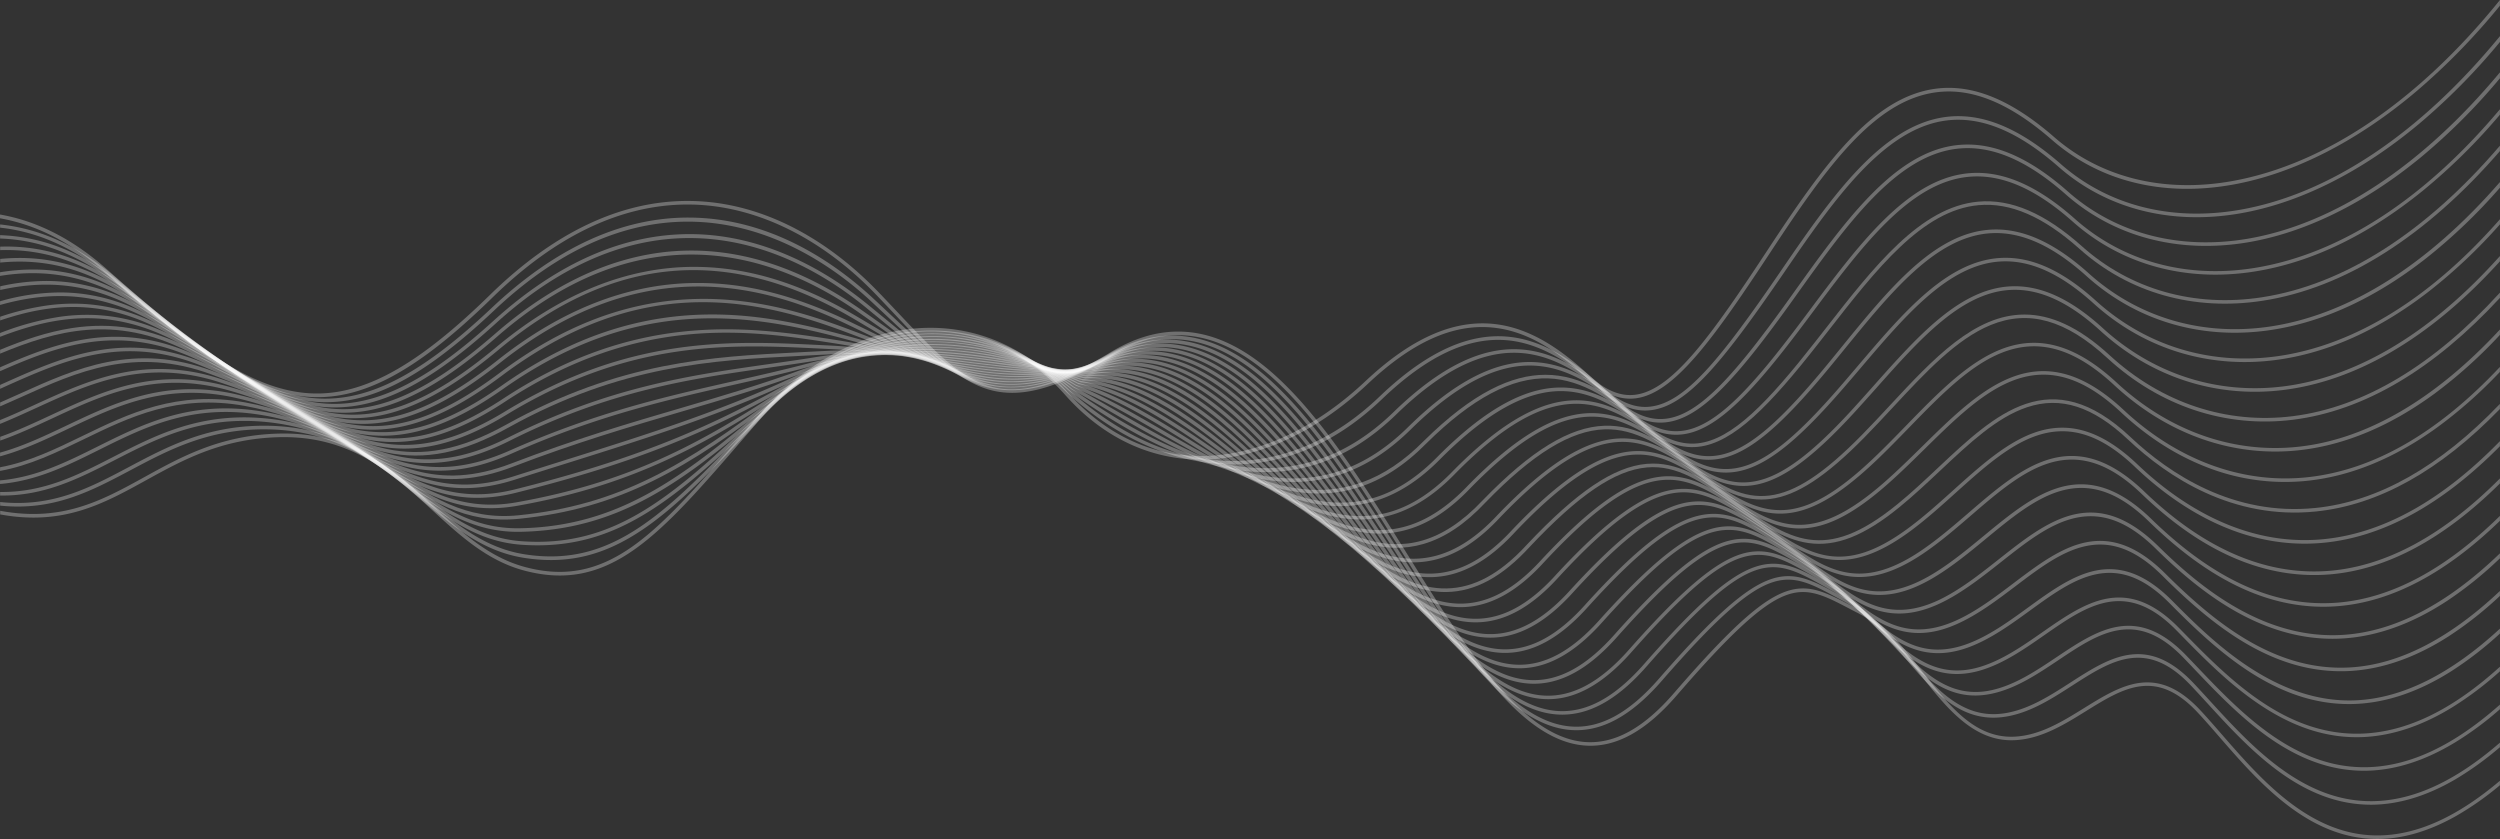 <svg xmlns="http://www.w3.org/2000/svg" viewBox="0 0 1440 483.252">
  <rect x="0" y="0" width="1440" height="483.252" fill="#333333" stroke="none"/>
  <defs>
    <style>
      .cls-1 {
        fill: rgba(255,255,255,0.3);
      }
    </style>
  </defs>
  <g id="Group_246" data-name="Group 246" transform="translate(7001 -111.748) rotate(180)">
    <g id="Group_235" data-name="Group 235" transform="translate(5561.02 -595)">
      <path id="Path_556" data-name="Path 556" class="cls-1" d="M1379.254,326.248c-92.262-81.985-132.616-102.792-222.934-14.4-36.358,35.584-74.173,53.6-112.421,53.6-.648,0-1.314,0-1.962-.018-37.24-.594-75.145-19.079-106.733-52.035-3.78-3.942-7.326-7.7-10.763-11.339-41.037-43.485-59.774-63.338-124.876-23.687-31.318,19.079-61.466,15.047-92.172-12.329-27.376-24.424-51.963-63.914-75.721-102.09C597.365,108.839,564.985,56.786,527.241,53.835c-17.711-1.386-35.08,8.045-53.061,28.834-30.4,35.152-48.291,51.747-61.772,57.272-13.337,5.472-22.985.414-37.6-7.218-1.6-.846-3.276-1.71-5.022-2.61-13.679-7.038-24.676-21.077-35.332-34.648C319.048,75.829,303.137,55.508,279,56.93c-15.011.882-28.006,8.927-40.569,16.721C216.85,87.025,198.2,98.58,174.175,72.913c-3.978-4.23-8.1-8.981-12.473-14.021C139.023,32.794,110.783.324,71.186,0H70.61C56.012,0,40.7,4.482,25.054,13.355A174.182,174.182,0,0,0,0,30.958V33.55c24.982-21.131,48.273-31.5,70.592-31.5h.594c38.662.324,66.578,32.4,89,58.172,4.392,5.04,8.531,9.809,12.527,14.075,25.18,26.89,45.411,14.345,66.848,1.08,12.347-7.65,25.126-15.569,39.616-16.415C302.237,57.6,317.14,76.6,332.907,96.708c10.781,13.751,21.923,27.97,36,35.206,1.728.9,3.4,1.764,5,2.61,10.6,5.544,18.719,9.791,27.52,9.791,16.055,0,34.414-14.147,74.353-60.314,17.531-20.267,34.324-29.464,51.351-28.132,36.7,2.88,68.828,54.5,102.846,109.163,23.849,38.32,48.507,77.935,76.1,102.54,18.485,16.487,36.79,24.694,55.274,24.694,12.977,0,26.044-4.05,39.328-12.149,30.94-18.845,51.783-24.586,69.692-19.2,17.441,5.256,32.2,20.9,52.629,42.531,3.438,3.654,7,7.416,10.781,11.357,14.8,15.425,30.94,27.79,47.985,36.718,19.6,10.259,39.868,15.641,60.188,15.965.666.018,1.332.018,2,.018,38.806,0,77.107-18.233,113.861-54.195,44.673-43.7,77.431-60.476,109.523-56.031,31.282,4.32,61.79,27.124,110.621,70.5,19.727,17.531,40.209,28.078,62.006,31.912v-2.178C1420.327,354,1400.006,344.678,1379.254,326.248Z" transform="translate(0.016)"/>
      <path id="Path_557" data-name="Path 557" class="cls-1" d="M1374.556,312.958c-43.5-37.132-76.855-63.842-110.117-69.17-16.469-2.646-32.866.072-50.145,8.261-17.3,8.207-36.556,22.445-58.874,43.521-99.768,94.224-184.974,35.3-216.958,5.58-3.312-3.078-6.48-6.066-9.539-8.927-21.581-20.267-37.168-34.918-55.778-40.3-19.439-5.616-41.055-.666-72.3,16.559-30.148,17.513-59.306,13.355-89.148-12.707-26.62-23.255-50.631-60.62-73.849-96.762-33.82-52.647-65.75-102.36-102.756-105.023-17.531-1.26-34.684,8.046-52.413,28.438-30.2,34.648-48.237,50.919-62.258,56.156-13.661,5.112-23.561-.234-38.536-8.333-1.494-.81-3.042-1.638-4.644-2.5-13.013-6.93-23.633-19.439-33.91-31.516-16.721-19.655-32.506-38.23-57.65-34.7C271.261,63.547,258.59,71.7,246.351,79.584c-11.2,7.2-21.761,14-32.83,15.659-12.329,1.836-23.561-3.06-35.332-15.425-3.132-3.294-6.354-6.822-9.773-10.547-23.957-26.17-53.763-58.784-94.98-58.3-15.425.18-31.534,5.112-47.9,14.687A181.69,181.69,0,0,0,0,44.108v2.61C25.792,24.364,50.037,13.276,73.471,13.006c40.281-.432,69.746,31.75,93.432,57.632,3.42,3.744,6.642,7.272,9.791,10.583,11.465,12.041,21.9,16.469,31.858,16.469,13.427,0,25.954-8.063,38.9-16.4,12.059-7.758,24.532-15.785,38.518-17.747,24.047-3.366,39.472,14.777,55.814,34,10.4,12.221,21.149,24.874,34.5,32,1.6.846,3.132,1.692,4.626,2.484,11.051,5.976,19.583,10.6,28.978,10.6,16.307,0,35.17-13.949,74.353-58.874,17.279-19.889,33.856-28.96,50.7-27.736,35.962,2.592,67.64,51.891,101.172,104.087,23.291,36.268,47.391,73.759,74.227,97.212,18.233,15.929,36.232,23.867,54.357,23.867,12.275,0,24.622-3.636,37.132-10.907,63.446-34.99,82.939-16.685,125.668,23.435q4.59,4.32,9.557,8.945c20.411,18.953,53.511,42.333,95.2,46.005,3.762.324,7.542.5,11.285.5,38.572,0,76.621-17.495,113.285-52.107,89.49-84.5,128.656-57.47,216.4,17.441,21.2,18.107,43.179,28.222,66.686,30.706V343.34C1419.049,341.09,1397.271,332.342,1374.556,312.958Z" transform="translate(0.016 8.772)"/>
      <path id="Path_558" data-name="Path 558" class="cls-1" d="M1369.84,299.749c-45.123-36.916-77.053-61.556-108.551-67.334-16.217-2.97-32.308-.846-49.155,6.534-17.027,7.434-35.89,20.681-57.65,40.461-92.388,83.947-173.005,42.045-212.819,9.611q-4.455-3.645-8.639-7.074c-21.581-17.729-38.608-31.732-57.848-36.988-20.087-5.49-42.621-1.242-73.111,13.769-28.978,15.947-57.128,11.663-86.089-13.085-25.846-22.085-49.263-57.344-71.924-91.452-33.352-50.181-64.832-97.572-101.1-99.948-17.369-1.134-34.306,8.045-51.765,28.06-60.512,68.882-71.888,62.528-102.27,45.555-1.368-.756-2.772-1.548-4.212-2.34-12.257-6.768-22.427-17.783-32.236-28.42-17.387-18.827-33.8-36.61-60.1-30.814-13.805,3.042-26.1,11.267-38,19.223-11.771,7.866-22.877,15.317-34.576,17.261-13.049,2.178-25-2.88-37.582-15.911q-3.078-3.186-6.282-6.57c-25.306-26.566-56.8-59.63-99.894-58.424-16.127.45-32.884,5.85-49.821,16.055A185.16,185.16,0,0,0,0,57.286v2.646C26.494,36.443,51.585,24.582,76.063,23.9c42.189-1.17,73.327,31.516,98.364,57.794,2.142,2.25,4.248,4.446,6.282,6.57,28.726,29.734,51.1,14.777,74.767-1.062,11.735-7.848,23.867-15.965,37.294-18.935,25.162-5.544,41.181,11.825,58.154,30.2,9.935,10.763,20.213,21.887,32.758,28.816,1.44.792,2.844,1.584,4.194,2.34,15.245,8.513,26.278,14.669,41.145,9.647,14.939-5.058,33.388-21.185,63.662-55.635C509.71,64.126,526.089,55.18,542.774,56.26c35.26,2.3,66.47,49.3,99.534,99.048,22.733,34.216,46.257,69.6,72.3,91.866,29.68,25.378,58.6,29.734,88.374,13.337C866,229.481,887.956,247.534,931.712,283.5c2.79,2.286,5.67,4.662,8.639,7.074,29.68,24.172,62.132,38.032,93.846,40.083,41.433,2.664,82.363-14.075,121.654-49.767,42.207-38.338,73.615-52.251,105.059-46.491,31.012,5.688,62.744,30.184,107.633,66.9,22.679,18.557,46.149,28.114,71.366,29.05V328.4C1417.717,327.611,1394.373,319.818,1369.84,299.749Z" transform="translate(0.016 17.463)"/>
      <path id="Path_559" data-name="Path 559" class="cls-1" d="M1365.143,286.644c-43.755-34.216-75.379-58.946-106.985-65.5-31.8-6.606-63.086,6.012-104.573,42.171-84.127,73.291-159.92,47.877-208.7,13.625q-4.266-3-8.279-5.832c-22.229-15.731-39.778-28.15-59.594-33.136-20.987-5.292-43.683-1.89-73.633,11.015l-.072.036c-27.79,14.4-54.951,9.989-83.011-13.445-25.054-20.915-47.895-54.087-69.98-86.143-32.884-47.733-63.95-92.82-99.516-94.89-17.189-1.008-33.946,8.063-51.153,27.7-60.44,68.234-73.129,60.926-103.8,43.251-1.206-.7-2.448-1.4-3.726-2.142-11.411-6.516-21-16.091-30.292-25.342C343.707,79.945,326.59,62.864,299,71.107c-13.175,3.942-25.054,12.221-36.538,20.213-12.347,8.6-24.029,16.739-36.376,19.007-13.805,2.538-26.476-2.664-39.9-16.361l-1.854-1.89c-13.085-13.373-27.916-28.546-45.3-40.3C118.775,38.061,99.12,31.8,78.961,32.644c-16.9.7-34.378,6.552-51.945,17.423A194.812,194.812,0,0,0,0,70.513v2.646c27.3-24.766,53.385-37.438,79.051-38.5,44.457-1.818,77.377,31.8,103.818,58.82l1.854,1.89c12.581,12.851,23.956,17.657,34.72,17.657,15.407,0,29.572-9.863,44.187-20.051,11.357-7.9,23.093-16.091,35.962-19.943,26.4-7.9,43.107,8.765,60.782,26.4,9.377,9.359,19.079,19.025,30.724,25.684,1.26.72,2.5,1.44,3.708,2.124,15.605,8.981,26.872,15.479,42.081,10.871,15.317-4.644,34.54-20.951,64.274-54.537,16.775-19.133,32.956-27.97,49.5-27.016,34.558,2.016,65.354,46.707,97.932,94.008,22.175,32.182,45.087,65.462,70.358,86.557,17.765,14.831,35.17,22.211,52.629,22.211,10.817,0,21.653-2.844,32.6-8.5,62.276-26.836,86.755-9.521,131.212,21.923q4.023,2.862,8.279,5.85c30.544,21.437,61.664,32.938,92.514,34.162,40.425,1.6,80.383-14.525,118.721-47.931,40.965-35.692,71.708-48.165,102.81-41.7,31.138,6.462,62.6,31.066,106.139,65.1,23.129,18.089,46.959,26.962,72.571,26.962,1.152,0,2.3-.054,3.456-.072V313.12C1416.4,313.876,1391.529,307.288,1365.143,286.644Z" transform="translate(0.016 26.051)"/>
      <path id="Path_560" data-name="Path 560" class="cls-1" d="M1360.427,273.642l-6.048-4.518c-41.613-31.03-71.69-53.457-101.5-59.612-30.76-6.354-60.728,4.968-100.218,37.834-65.48,54.5-132.4,60.278-204.593,17.657-3.024-1.782-5.976-3.546-8.855-5.256-45.231-26.926-72.517-43.179-134.6-20.339l-.09.036c-59.54,28.762-104.465-33.982-147.915-94.656-32.434-45.3-63.086-88.086-97.95-89.85-17.045-.864-33.6,8.1-50.577,27.358-29.338,32.866-48.453,48.651-63.914,52.809-14.705,3.96-25.936-2.7-41.451-11.933-1.044-.612-2.088-1.242-3.168-1.872-10.421-6.156-19.349-14.363-27.97-22.3-18.953-17.441-36.862-33.91-65.894-22.985-12.527,4.716-23.939,13-34.99,21.023-12.959,9.4-25.18,18.269-38.212,20.915-14.543,2.952-27.988-2.376-42.3-16.793C177,87.875,161.432,72.738,143.649,61.381c-20.7-13.229-40.731-19.133-61.3-18.089-17.747.9-36.016,7.218-54.285,18.773A203.558,203.558,0,0,0,0,83.79v2.826c28.258-26.062,55.869-39.9,82.435-41.253,47.049-2.412,84.127,34.954,106.283,57.272,32.578,32.812,57.146,14.975,83.155-3.906,10.943-7.937,22.247-16.145,34.5-20.753,27.844-10.475,44.511,4.842,63.788,22.571,8.711,8.009,17.711,16.289,28.312,22.553,1.08.63,2.124,1.26,3.168,1.872,15.965,9.485,27.5,16.325,43.035,12.149,15.875-4.266,35.3-20.249,64.922-53.439,16.541-18.773,32.56-27.5,48.939-26.674,33.874,1.71,64.238,44.1,96.384,88.986,21.581,30.148,43.917,61.322,68.378,81.247,17.549,14.291,34.7,21.419,51.837,21.4a69.064,69.064,0,0,0,30.22-7.326c61.124-22.481,88.086-6.408,132.778,20.195,2.88,1.71,5.832,3.474,8.855,5.256,31.5,18.593,61.3,27.826,91.146,28.222.666,0,1.314.018,1.98.018,38.77,0,77.053-15.5,113.807-46.1,38.95-32.416,68.414-43.611,98.49-37.4,29.374,6.066,59.288,28.384,100.686,59.252l6.048,4.518c24.568,18.3,47.7,24.856,69.53,24.856,3.762,0,7.487-.2,11.177-.558v-2.106C1415.161,299.92,1388.739,294.736,1360.427,273.642Z" transform="translate(0.016 34.535)"/>
      <path id="Path_561" data-name="Path 561" class="cls-1" d="M1355.711,260.718q-7.208-5.1-13.949-9.9c-38.68-27.538-66.614-47.427-94.872-53.061-29.446-5.868-57.9,4.212-95.142,33.694-83.119,65.786-154.232,43.881-200.49,21.689-3.762-1.8-7.416-3.582-10.979-5.31-44.745-21.761-74.3-36.124-134.38-17.927l-.126.036c-56.84,25.324-100.506-33.154-142.731-89.706-32.02-42.891-62.258-83.389-96.456-84.811-16.9-.7-33.28,8.135-50.019,27.034-29.248,32.47-48.543,47.931-64.544,51.693-15.065,3.546-26.566-3.492-42.477-13.229l-2.574-1.566c-9.287-5.67-17.4-12.563-25.234-19.241-10.187-8.675-19.817-16.865-30.76-21.2-12.329-4.878-24.6-4.212-38.626,2.142-11.843,5.364-22.769,13.625-33.334,21.617-13.553,10.259-26.368,19.943-40.065,23-15.317,3.4-29.536-2.052-44.763-17.207-28.69-28.51-63.968-57.29-108.281-54.609-18.647,1.134-37.744,7.92-56.75,20.177A212.685,212.685,0,0,0,0,97.073v2.844C29.248,72.36,58.064,57.583,86.035,55.891c43.5-2.628,78.349,25.846,106.7,54.033,13.715,13.643,26.026,18.827,37.6,18.827,17.621,0,33.5-12.023,49.929-24.442,10.475-7.92,21.311-16.127,32.938-21.383,29.5-13.355,46.977,1.53,67.226,18.755,7.9,6.714,16.073,13.679,25.5,19.421l2.556,1.566c13.175,8.063,23.651,14.471,35.71,14.471,17.243,0,37.708-13.139,73.921-53.331,16.307-18.413,32.146-27.034,48.4-26.35,33.226,1.386,63.176,41.505,94.908,84,20.987,28.114,42.711,57.2,66.344,75.955,26.89,21.329,52.665,26.062,78.817,14.435,59.27-17.945,88.555-3.708,132.832,17.837,3.564,1.728,7.218,3.51,10.979,5.31,32.542,15.605,61.088,22.7,89.8,22.3,38.464-.522,76.423-15.407,112.853-44.241,75.883-60.062,110.873-35.152,187.566,19.439q6.75,4.806,13.949,9.9c23.578,16.667,45.681,22.679,66.542,22.679a118.857,118.857,0,0,0,18.845-1.584v-2.106C1413.956,285.611,1386.021,282.137,1355.711,260.718Z" transform="translate(0.016 42.941)"/>
      <path id="Path_562" data-name="Path 562" class="cls-1" d="M1351,251.51c-7.6-5.076-14.723-9.935-21.617-14.633-70.466-47.985-105.833-72.067-178.531-17.621-77.521,58.046-142.785,45.591-196.386,25.738-5.382-2-10.565-3.96-15.587-5.886-41.7-15.893-74.623-28.438-131.68-15.011l-.144.054c-54.141,21.941-96.492-32.308-137.475-84.775C637.952,98.9,608.092,60.65,574.542,59.57c-16.793-.54-32.974,8.207-49.5,26.746C464.677,152.787,448.514,142.6,416.3,122.3l-1.89-1.188A245.606,245.606,0,0,1,392.429,105c-21.9-17.369-40.821-32.362-73.4-15.191-11.141,5.868-21.527,14.075-31.57,21.995-14.183,11.2-27.574,21.779-41.973,25.27-16.109,3.906-31.138-1.674-47.319-17.567C174.049,95.784,136.575,64.664,89.634,67.922,70.052,69.29,50.091,76.579,30.31,89.593A219.568,219.568,0,0,0,0,114.035V116.9c30.256-29.14,60.332-44.889,89.778-46.923,46.1-3.2,83.119,27.574,106.949,50.991,14.291,14.039,27.07,19.421,39.04,19.421,18.809,0,35.584-13.247,52.953-26.962,9.971-7.866,20.285-16.019,31.246-21.8,31.39-16.559,49.821-1.944,71.168,14.975a251.632,251.632,0,0,0,22.157,16.253l1.89,1.188c16.073,10.133,28.762,18.125,45.033,14.849,17.009-3.438,36.844-18.737,66.326-51.207,16.091-18.071,31.75-26.584,47.9-26.062,32.6,1.062,62.168,38.932,93.486,79.033,20.375,26.1,41.451,53.079,64.256,70.682,17.189,13.265,33.856,19.853,50.379,19.853A66.4,66.4,0,0,0,807.7,226.1c56.39-13.265,87.439-1.44,130.4,14.939,5.022,1.908,10.205,3.888,15.605,5.886,21.113,7.811,49.011,16.541,81.013,16.541q3.672,0,7.4-.162c38.014-1.62,73.975-15.479,109.919-42.387,34.522-25.846,60.98-34.594,88.465-29.23,26.3,5.13,52.053,22.661,87.672,46.905,6.912,4.7,14.039,9.557,21.635,14.633,22.535,15.065,43.629,20.555,63.482,20.555a122.421,122.421,0,0,0,26.566-3.078v-2.124C1412.8,274.639,1383.375,273.145,1351,251.51Z" transform="translate(0.016 47.631)"/>
      <path id="Path_563" data-name="Path 563" class="cls-1" d="M1346.28,243.084c-10.4-6.552-19.889-12.743-29.068-18.737-31.858-20.807-57.02-37.24-82.219-42.117-26.44-5.112-52.683,2.79-85.081,25.612C1077,259.175,1014.4,252.5,957.594,237.612c-8.387-2.2-16.361-4.446-24.083-6.642-39-11.051-72.7-20.591-125.074-11.9l-.18.054c-51.387,18.575-92.406-31.444-132.076-79.843-31.246-38.122-60.764-74.119-93.7-74.839-16.649-.378-32.7,8.3-48.993,26.476-28.708,31.336-49.047,46.581-65.93,49.425-15.839,2.664-28.528-5.562-44.6-15.983l-1.152-.738c-6.462-4.194-12.383-8.6-18.089-12.869-11.663-8.711-22.661-16.937-34.864-20.195-13.517-3.618-27.25-.828-43.179,8.747-10.4,6.264-20.213,14.327-29.7,22.157-14.813,12.2-28.8,23.741-43.917,27.736-16.9,4.464-32.758-1.224-49.929-17.909C165.5,95.655,129.97,79.708,93.522,82.552,62.51,84.982,31.192,101.487,0,131.725v2.844c31.3-30.778,62.69-47.553,93.684-49.983,35.818-2.808,70.844,12.941,107.057,48.165,14.849,14.435,28.114,20,40.5,20,20.051,0,37.762-14.6,56.1-29.716,9.413-7.758,19.169-15.8,29.446-21.977,33.586-20.177,52.2-6.282,75.757,11.321,5.742,4.284,11.681,8.729,18.2,12.959l1.152.738c14.273,9.269,25.954,16.829,39.67,16.829a39.092,39.092,0,0,0,6.39-.54C485.3,139.447,506,124,535.052,92.29c15.875-17.711,31.408-26.152,47.427-25.81,32,.7,61.214,36.358,92.154,74.083,19.745,24.082,40.156,48.975,62.1,65.408,17.063,12.779,33.5,19.115,49.767,19.115a65.871,65.871,0,0,0,22.409-4.032c51.873-8.6,85.333.882,124.084,11.861,7.721,2.2,15.713,4.446,24.119,6.66,26.08,6.822,54.7,12.833,87.042,10.475,37.06-2.7,72.05-15.965,106.967-40.551,31.912-22.463,57.668-30.256,83.515-25.27,24.8,4.788,49.821,21.131,81.481,41.811,9.179,5.994,18.665,12.2,29.086,18.755,21.455,13.5,41.487,18.467,60.35,18.467a127.317,127.317,0,0,0,34.378-5.076v-2.142C1411.724,264,1380.82,264.809,1346.28,243.084Z" transform="translate(0.016 51.539)"/>
      <path id="Path_564" data-name="Path 564" class="cls-1" d="M1341.564,234.651c-13.229-7.794-24.911-15.137-36.2-22.247-29.338-18.467-52.521-33.046-76.225-37.672-25.109-4.9-49.821,1.8-80.113,21.707-77.5,50.937-141.507,41.037-188.25,33.838-13.445-2.07-26.1-4.608-38.338-7.038-34.612-6.894-67.3-13.409-112.691-9.143l-.216.036C760.921,229.4,721.305,183.57,683,139.239c-30.9-35.764-60.1-69.566-92.478-69.908-16.577-.18-32.47,8.405-48.561,26.26-28.672,31.012-49.245,45.9-66.686,48.273-16.253,2.2-29.248-6.48-45.7-17.477l-.324-.216c-4.716-3.15-9.143-6.318-13.445-9.4-25.792-18.467-46.149-33.046-83.425-7.937-9.665,6.5-18.845,14.4-27.718,22.049-15.461,13.3-30.058,25.864-45.9,30.418-17.711,5.076-34.432-.72-52.629-18.215-35.1-33.8-71.654-49.3-108.605-46.1C64.94,99.839,32.272,117.388,0,149.336v2.88c32.38-32.488,65.1-50.325,97.716-53.169,36.34-3.15,72.337,12.167,107.021,45.519,15.425,14.831,29.158,20.591,41.937,20.591,21.347,0,40.011-16.073,59.342-32.722,8.837-7.6,17.963-15.461,27.52-21.9,36.106-24.316,54.969-10.8,81.085,7.9,4.3,3.078,8.747,6.264,13.5,9.431l.324.216c33.262,22.211,53.331,35.62,115.049-31.12,15.677-17.387,31.048-25.756,47.013-25.576,31.444.342,60.35,33.784,90.948,69.188,33.478,38.752,67.928,78.619,108.893,78.619a65.746,65.746,0,0,0,19.709-3.078c45.015-4.23,77.557,2.268,111.989,9.125,12.257,2.448,24.928,4.968,38.428,7.056,27.52,4.248,54.771,7.794,85.657,4.554,36.124-3.78,70.142-16.451,104.016-38.7,62.96-41.361,95.34-20.987,154.106,15.983,10.781,6.786,23,14.471,36.25,22.265,23.38,13.751,46.887,18.827,71.87,15.515a150.291,150.291,0,0,0,27.52-6.57v-2.124C1410.32,253.226,1378.7,256.5,1341.564,234.651Z" transform="translate(0.016 55.455)"/>
      <path id="Path_565" data-name="Path 565" class="cls-1" d="M1336.83,226.244c-16.037-8.783-30.364-17.513-43.017-25.216-53.547-32.65-85.873-52.341-145.7-15.965-71.383,43.4-129.178,40.569-180.169,38.086l-4.014-.2c-21.149-1.008-40.174-3.69-60.3-6.516-28.042-3.942-57.038-8.027-92.6-7.326l-.234.036C765.006,221.169,726.884,179.5,690,139.2,659.407,105.76,630.519,74.19,598.7,74.19h-.09c-16.5.036-32.272,8.567-48.165,26.062-28.528,30.58-49.263,45.087-67.208,47.067-16.793,1.854-30.58-7.632-46.545-18.593-2.7-1.854-5.328-3.708-7.884-5.49-28.762-20.195-49.551-34.774-89.724-4.86-8.891,6.624-17.4,14.273-25.63,21.689-16.109,14.489-31.318,28.168-47.913,33.316-18.539,5.742-36.142-.126-55.383-18.467-23.488-22.391-61.394-48.129-108.479-43.647C67.406,114.543,33.352,133.208,0,166.884V169.8c33.46-34.27,67.586-53.223,101.874-56.48,46.329-4.41,83.695,20.987,106.877,43.071,15.983,15.227,30.2,21.185,43.377,21.167,22.715,0,42.351-17.675,62.708-35.98,8.207-7.38,16.685-15.011,25.486-21.563,38.986-29.032,58.208-15.551,87.331,4.878,2.538,1.782,5.184,3.636,7.884,5.508,14.885,10.223,27.916,19.187,43.449,19.187a37.833,37.833,0,0,0,4.482-.252c18.467-2.034,39.6-16.739,68.5-47.715,15.5-17.063,30.76-25.378,46.671-25.4h.09c30.9,0,59.5,31.264,89.8,64.346C721.323,176.406,755.071,213.3,794.7,213.3a64.966,64.966,0,0,0,16.541-2.16c35.332-.684,64.22,3.366,92.154,7.308,20.177,2.844,39.237,5.526,60.476,6.534l4.014.2c51.279,2.5,109.415,5.328,181.339-38.392,58.766-35.728,90.7-16.271,143.577,15.965,12.653,7.721,27.016,16.469,43.089,25.27,17.783,9.737,35.566,14.543,53.961,14.543a110.5,110.5,0,0,0,15.677-1.134,162.286,162.286,0,0,0,34.414-9.359V229.9C1409.15,241.67,1376.338,247.861,1336.83,226.244Z" transform="translate(0.016 59.344)"/>
      <path id="Path_566" data-name="Path 566" class="cls-1" d="M1332.107,217.858c-18.827-9.5-35.1-19.187-49.443-27.718-24.73-14.705-44.259-26.332-65.048-30.688-22.48-4.716-44.187-.324-70.394,14.237-64.994,36.142-118.631,38.842-165.95,41.235-4.68.234-9.5.486-14.183.756-31.48,1.8-60.458-1.656-91.128-5.328-19.925-2.376-40.533-4.842-63.626-6.174h-.126l-.126.018c-42.909,8.837-79.465-28.69-114.815-64.976-30.4-31.21-59.09-60.674-90.48-60.188-16.469.252-32.128,8.747-47.859,25.918-28.312,30.058-49.155,44.205-67.586,45.843-17.441,1.566-31.912-8.657-47.211-19.475l-1.242-.882c-16.631-11.753-29.752-21.041-44.529-23.183-15.929-2.322-32.146,4.068-52.557,20.717-8.082,6.588-15.893,13.931-23.453,21.041-16.775,15.767-32.614,30.652-49.965,36.448-19.367,6.462-37.87.522-58.226-18.665-22.895-21.6-60.26-46.311-108.245-41.361C69.936,129.142,34.46,148.958.01,184.452v2.934c34.576-36.106,70.106-56.21,106.121-59.918,47.211-4.878,84.037,19.511,106.625,40.8,45.969,43.359,77.557,13.679,111-17.765,7.523-7.074,15.317-14.4,23.345-20.933,42.279-34.45,61.97-20.519,94.6,2.556l1.242.882c14.543,10.277,28.312,20.015,44.817,20.015,1.242,0,2.484-.054,3.762-.162,18.953-1.692,40.209-16.037,68.9-46.491,15.335-16.757,30.508-25.018,46.383-25.27,30.49-.5,58.91,28.69,88.986,59.576,35.71,36.646,72.607,74.551,116.561,65.588,22.984,1.314,43.5,3.78,63.356,6.156,30.76,3.69,59.828,7.164,91.488,5.346,4.68-.27,9.5-.5,14.165-.738,47.535-2.394,101.424-5.112,166.831-41.487,54.7-30.4,84.325-12.779,133.408,16.415,14.381,8.549,30.67,18.251,49.569,27.79,22.175,11.2,44.223,14.9,67.406,11.321,14.489-2.25,28.132-7.056,41.325-12.509v-2.214C1407.954,229.593,1374.08,239.043,1332.107,217.858Z" transform="translate(0.024 63.212)"/>
      <path id="Path_567" data-name="Path 567" class="cls-1" d="M1327.373,209.515c-21.563-9.971-39.58-20.5-55.455-29.806-44.493-26.062-73.885-43.269-125.6-17.333-58.028,29.086-104.663,35.728-149.751,42.153-9.071,1.3-17.639,2.5-26.314,3.906-44.025,7.128-84.469,1.242-131.3-5.562-8.189-1.188-16.649-2.412-25.324-3.6l-.144-.018-.144.018c-39.94,5.76-74.8-27.682-108.515-60.008-30.238-29-58.8-56.409-89.814-55.455-16.451.5-32.038,8.963-47.625,25.846-27.718,29.158-49.317,43.323-67.946,44.637-16.811,1.17-30.454-7.7-47.9-20.375-15.785-11.465-30.094-21.041-45.5-21.995-15.875-.99-32.4,6.912-53.547,25.63-7.272,6.426-14.327,13.373-21.167,20.087-17.441,17.135-33.928,33.334-52.035,39.832-20.231,7.236-39.652,1.26-61.142-18.827-14.8-13.823-31.012-24.3-48.237-31.1a123.621,123.621,0,0,0-59.7-8.171c-24.73,2.754-49.551,12.977-73.741,30.418A263.8,263.8,0,0,0,.01,202.009v2.862c35.674-37.978,72.661-59.288,110.441-63.482,37.4-4.158,75.145,9.593,106.3,38.734,17.117,16,32.272,22.337,46.257,22.337,25.63,0,47.3-21.293,69.764-43.377,6.822-6.7,13.859-13.625,21.095-20.015,43.575-38.536,64.058-27.07,96.492-3.51,17.783,12.923,31.732,21.977,49.245,20.753,19.169-1.332,41.2-15.713,69.314-45.267,15.191-16.469,30.31-24.712,46.185-25.2,30.13-.918,58.406,26.188,88.338,54.879,31.426,30.148,63.842,61.232,100.83,61.232a67.191,67.191,0,0,0,9.251-.648c8.622,1.188,17.027,2.412,25.162,3.582,47,6.84,87.582,12.725,131.914,5.562,8.657-1.4,17.207-2.61,26.278-3.906,45.249-6.444,92.064-13.1,150.381-42.351,50.721-25.432,79.735-8.441,123.652,17.279,15.929,9.323,33.982,19.907,55.635,29.9,16.919,7.811,32.416,10.871,46.941,10.871,24.136,0,45.609-8.441,66.434-17.585v-2.232C1406.712,217.038,1371.938,230.106,1327.373,209.515Z" transform="translate(0.024 67.02)"/>
      <path id="Path_568" data-name="Path 568" class="cls-1" d="M1436.994,189.8c-33.622,15.047-68.414,30.6-114.329,11.429-24.245-10.115-43.791-21.509-61.034-31.552-39.669-23.111-68.342-39.814-116.2-18.575-49.443,21.941-89.994,31.084-129.2,39.94-14.723,3.33-28.636,6.462-42.8,10.223-53.277,14.129-105.383,4.824-158.5-6.84l-.144-.036-.144.018c-36.844,2.79-69.854-26.584-101.766-54.987-22.679-20.177-44.1-39.238-66.542-47.157-12.149-4.284-23.435-4.878-34.522-1.818-12.329,3.42-24.1,11.267-35.926,23.993-27.52,28.654-49.227,42.441-68.324,43.413-17.4.882-31.7-8.675-48.561-21.257-17.027-12.707-30.634-20.483-45.807-19.979-15.623.5-32.272,9.953-53.979,30.6-6.426,6.12-12.707,12.581-18.791,18.827-18.125,18.629-35.242,36.214-54.159,43.467-21.077,8.1-41.451,2.088-64.112-18.935-30.9-28.654-69.1-41.9-107.561-37.348-25.828,3.06-51.693,13.985-76.873,32.434A275.354,275.354,0,0,0,0,219.549v3.1c36.862-39.724,75.865-62.762,114.833-67.388,37.852-4.5,75.469,8.585,105.923,36.808,17.675,16.379,33.3,22.913,47.7,22.913,27.178,0,49.893-23.327,73.435-47.535,6.066-6.228,12.347-12.689,18.737-18.773,21.311-20.285,37.528-29.554,52.629-30.04,14.579-.468,27.844,7.146,44.511,19.583,17.207,12.833,31.786,22.571,49.893,21.653,19.655-.99,41.793-14.993,69.71-44.043,47.985-51.549,89.832-14.309,134.146,25.108,30.8,27.394,62.582,55.689,98.238,55.689,1.62,0,3.276-.054,4.914-.18,53.313,11.717,105.635,21.023,159.308,6.786,14.147-3.744,28.024-6.876,42.729-10.205,39.31-8.873,79.969-18.053,129.574-40.066,46.887-20.807,75.181-4.338,114.329,18.467,17.3,10.079,36.9,21.491,61.268,31.678,46.743,19.529,81.931,3.78,115.949-11.447.7-.306,1.386-.612,2.088-.936v-2.25C1438.938,188.915,1437.966,189.365,1436.994,189.8Z" transform="translate(0.016 70.809)"/>
      <path id="Path_569" data-name="Path 569" class="cls-1" d="M1427.923,179.938c-32.182,14.561-65.48,29.608-109.991,13.031-26.8-9.989-47.7-22.229-66.11-33.028-18.125-10.619-33.766-19.8-50.541-24.28-18.359-4.914-36.376-3.582-56.714,4.194-36.484,13.967-67.514,23.075-97.518,31.876-24.136,7.074-46.923,13.769-70.43,22.391-45.7,16.793-95.16,15.407-160.37-4.518l-.144-.036h-.144c-33.6,0-64.526-25.36-94.422-49.875-22.823-18.719-44.385-36.412-66.92-43.431-12.185-3.8-23.489-4.086-34.522-.882-12.311,3.582-23.992,11.393-35.71,23.848-27.322,28.15-49.155,41.559-68.7,42.189-18.017.576-32.956-9.683-49.227-22.139-18.935-14.507-32.29-19.709-46.113-17.963-15.371,1.926-32.146,12.905-54.393,35.566-5.544,5.652-11.033,11.537-16.325,17.225-18.809,20.213-36.592,39.31-56.282,47.391-21.941,9.017-43.287,2.988-67.154-18.971-30.274-27.844-68.324-40.461-107.147-35.566C78.277,172.108,37.87,196.1,0,237.156v3.024c37.978-41.7,78.475-66.02,119.261-71.168,38.212-4.824,75.667,7.632,105.491,35.044,18.233,16.757,34.342,23.489,49.119,23.489,28.8,0,52.557-25.522,77.215-52.017,5.292-5.688,10.745-11.555,16.289-17.189,44.529-45.375,65.3-42.3,97.788-17.4C481.74,153.641,496.985,164.1,515.7,163.5c20.1-.648,42.387-14.255,70.106-42.819,47.553-50.595,89.724-16,134.38,20.627,30.13,24.712,61.286,50.271,95.574,50.343,31.372,9.575,57.434,14.633,82.039,15.911,28.474,1.476,54.483-2.268,79.5-11.465,23.435-8.621,46.2-15.281,70.3-22.355,30.04-8.819,61.124-17.927,97.68-31.93,43.215-16.559,69.35-1.242,105.491,19.943,18.5,10.835,39.453,23.129,66.434,33.172,45.321,16.883,79,1.638,111.557-13.085,3.744-1.692,7.452-3.366,11.141-4.968v-2.232C1435.932,176.338,1431.954,178.12,1427.923,179.938Z" transform="translate(0.016 74.53)"/>
      <path id="Path_570" data-name="Path 570" class="cls-1" d="M1418.869,170.189c-30.76,14.093-62.564,28.672-105.671,14.615-29.248-9.539-51.279-22.679-70.7-34.288-32.524-19.421-58.208-34.756-98.814-21.815-10.259,3.276-20.069,6.354-29.554,9.323-50.307,15.8-90.03,28.276-134.344,49.047-48.165,22.589-101.244,21.887-162.26-2.178l-.144-.054-.144-.018c-30.13-2.538-58.64-23.939-86.2-44.655-23.129-17.369-44.979-33.766-67.73-39.94-12.311-3.33-23.687-3.33-34.774.036-12.365,3.762-24.047,11.555-35.728,23.849-27.124,27.664-49.065,40.7-69.062,40.965-18.665.27-34.252-10.745-49.893-23.039-18.2-14.291-32.074-19.061-46.4-15.947-15.083,3.276-31.984,15.767-54.807,40.533-4.662,5.058-9.287,10.259-13.769,15.281-25.054,28.132-48.7,54.7-77.017,56.174-16.5.846-33.424-6.84-51.711-23.525-29.716-27.106-67.622-39.166-106.715-33.946C91.758,184.841,47.625,201.993,0,254.55v3.06c47.787-53.421,92.046-70.754,123.706-74.965,38.482-5.13,75.793,6.732,105.059,33.442,18.719,17.063,36.124,24.928,53.2,24.047,29.158-1.512,53.1-28.4,78.439-56.858,4.464-5.022,9.089-10.205,13.733-15.263,22.517-24.424,39.094-36.736,53.745-39.921,13.859-3.006,26.8,1.494,44.709,15.551,15.749,12.365,31.48,23.471,50.5,23.471h.7c20.573-.288,42.981-13.517,70.52-41.6,47.391-49.911,90.192-17.765,135.513,16.271,27.754,20.843,56.444,42.387,87.115,45.033,29,11.429,56.822,17.657,82.669,18.521A175.229,175.229,0,0,0,980.7,188.908c44.187-20.717,83.857-33.19,134.074-48.957,9.485-2.97,19.295-6.066,29.554-9.323,39.724-12.653,65.066,2.466,97.14,21.617,19.511,11.645,41.65,24.856,71.114,34.468a113,113,0,0,0,35.314,5.832c27.034,0,49.713-10.4,71.852-20.537,6.786-3.114,13.481-6.174,20.195-8.891V160.9C1432.908,163.764,1425.943,166.95,1418.869,170.189Z" transform="translate(0.016 78.177)"/>
      <path id="Path_571" data-name="Path 571" class="cls-1" d="M1409.806,160.491c-29.338,13.661-59.684,27.808-101.352,16.181-31.57-8.8-54.519-22.931-74.767-35.386-29.968-18.449-53.619-33.01-90.876-23.669C1077.619,133.943,1034.3,150.879,983,180.11c-49.587,28.24-106.355,28.294-164.168.144l-.126-.054-.144-.018c-26.278-4.7-51.855-22.211-76.6-39.13-22.607-15.479-45.987-31.462-69.224-36.862-26.134-6.066-49.5,2.088-71.437,24.928-26.872,27.124-48.885,39.76-69.3,39.76h-.144c-19.331-.054-35.584-11.843-50.577-23.921-33.982-27.358-56.84-20.285-101.928,31.57-3.762,4.32-7.506,8.711-11.123,12.959-26.026,30.562-50.595,59.414-80.239,61.34-17.1,1.116-34.72-6.768-53.853-24.083-29.23-26.458-66.956-38-106.265-32.47-29.158,4.1-58.262,17.225-86.521,39A306.322,306.322,0,0,0-.01,272.246V275.2c49.119-55.9,95.124-74.263,128.152-78.907,38.7-5.436,75.847,5.922,104.609,31.966,19.565,17.711,37.672,25.756,55.365,24.6,30.508-1.98,55.365-31.156,81.661-62.06,3.618-4.248,7.362-8.639,11.105-12.959,23.453-26.98,39.688-40.407,54.285-44.871,14.2-4.356,27.592-.306,44.8,13.553,16.847,13.571,32.884,24.37,52.035,24.37s41.415-10.781,70.718-40.371c47.661-49.623,91.56-19.583,138.033,12.2,24.875,17.027,50.595,34.612,77.251,39.436,27.97,13.589,56.013,20.7,83.317,21.131.864.018,1.71.018,2.574.018a159.938,159.938,0,0,0,80.077-21.419c51.135-29.122,94.3-46.005,159.308-62.294,36.412-9.125,59.756,5.238,89.31,23.435,20.375,12.545,43.449,26.746,75.289,35.62,42.387,11.825,73.075-2.484,102.756-16.307,9.809-4.572,19.421-9.035,29.23-12.491v-2.178C1429.8,151.2,1419.921,155.793,1409.806,160.491Z" transform="translate(0.008 81.792)"/>
      <path id="Path_572" data-name="Path 572" class="cls-1" d="M1400.762,151.563c-27.934,13.265-56.822,26.98-97.032,17.729-33.712-7.758-57.416-22.985-78.313-36.412-26.476-17.009-49.353-31.7-83.461-25.63-29.9,5.328-55.545,12.959-80.689,23.993-22.948,10.079-46.1,23.219-75.055,42.6-50.4,33.73-110.927,34.63-166.094,2.484l-.234-.108c-21.8-6.228-43.611-19.853-64.724-33.028-23.471-14.651-47.733-29.788-71.815-34.576-27.142-5.4-51.207,3.15-73.561,26.134-26.386,26.332-49.209,38.95-69.818,38.536-18-.36-33.5-10.169-51.243-24.8-17.495-14.435-31.534-17.981-46.977-11.9-14.669,5.8-31.318,20.879-55.671,50.433-2.826,3.42-5.616,6.858-8.405,10.277-27.016,33.154-52.521,64.472-83.533,66.884-17.711,1.368-36.034-6.7-55.995-24.64-28.78-25.882-66.38-36.934-105.833-31.1-30.256,4.464-60.476,18.377-89.8,41.361A318.428,318.428,0,0,0,0,290.46v3.258c41.361-47.571,87.025-76.531,132.6-83.245,38.86-5.724,75.847,5.148,104.177,30.6,18.917,17.009,36.466,25.324,53.493,25.324,1.35,0,2.7-.054,4.032-.162,31.876-2.466,57.668-34.126,84.955-67.622,2.772-3.4,5.562-6.84,8.387-10.259,24.118-29.284,40.515-44.187,54.843-49.839,14.651-5.778,28.078-2.322,44.925,11.555,16.829,13.9,33.424,25.306,53.493,25.306,19.187,0,41.559-10.457,70.34-39.166,22.139-22.769,44.925-30.886,71.708-25.576,23.723,4.716,47.823,19.763,71.132,34.306,21.185,13.229,43.089,26.908,65.12,33.226,55.832,32.506,117.119,31.552,168.163-2.61,49.893-33.388,91.236-54.933,154.97-66.29,33.316-5.94,55.869,8.549,81.985,25.342,21.059,13.517,44.907,28.852,78.961,36.7a116.731,116.731,0,0,0,26.386,3.1c27.844,0,50.217-10.619,72-20.969,12.761-6.066,25.162-11.933,38.266-15.569v-2.142C1426.465,139.377,1413.794,145.371,1400.762,151.563Z" transform="translate(0.016 84.673)"/>
      <path id="Path_573" data-name="Path 573" class="cls-1" d="M1391.719,148.462c-26.548,12.887-54.015,26.224-92.748,19.223-35.692-6.444-59.954-22.895-81.355-37.42-24.353-16.5-45.375-30.76-76.531-27.61-58.046,5.868-96.618,28.42-151.677,70.718-51.6,39.634-114.4,41.433-168.02,4.806l-.2-.108c-16.109-6.57-32.632-16.163-48.615-25.432-50.235-29.158-102.18-59.306-154.322-6.444-26.188,25.864-49.173,38.068-70.2,37.33-19.727-.7-36.61-12.761-51.909-25.7-12.4-10.475-23.273-14.831-34.216-13.715-20.591,2.124-41.721,24.244-69.134,59.234q-2.808,3.591-5.6,7.164c-28.024,35.944-54.483,69.89-86.881,72.805-18.3,1.656-37.33-6.588-58.172-25.2-28.4-25.36-65.84-35.962-105.437-29.86-47.319,7.29-94.332,37.258-136.7,86.215v3.114c42.441-49.641,89.6-80,137.007-87.313,38.968-6.012,75.829,4.428,103.764,29.374,21.275,19.007,40.821,27.412,59.72,25.7,33.28-3.006,60.008-37.294,88.32-73.6q2.781-3.564,5.6-7.164c27.088-34.576,47.859-56.426,67.73-58.46,10.349-1.062,20.735,3.15,32.686,13.247,16.757,14.165,33.946,26.242,54.969,26.242,19.223,0,41.667-10.115,69.908-37.978,22.877-23.2,47.769-32.02,76.081-27,25.342,4.5,50.973,19.367,75.757,33.766,16.019,9.287,32.578,18.9,48.777,25.522,26.08,17.783,55.328,26.926,84.613,26.386,30.112-.54,59.756-11.375,85.747-31.318,54.753-42.063,93.09-64.472,150.633-70.3,30.418-3.078,51.171,10.979,75.181,27.268,21.581,14.633,46.041,31.21,82.147,37.726,39.4,7.11,67.154-6.372,94.008-19.4,15.551-7.56,30.58-14.831,47.283-17.945V130.23C1422.821,133.361,1407.54,140.777,1391.719,148.462Z" transform="translate(0.024 81.761)"/>
      <path id="Path_574" data-name="Path 574" class="cls-1" d="M1382.727,145.608c-25.2,12.545-51.243,25.522-88.482,20.7-37.474-4.86-62.132-22.679-83.893-38.41-21.437-15.5-41.685-30.148-70.106-29.59-27.088.522-50.973,7-75.163,20.411-22.211,12.293-44.187,29.932-72.445,54.411-51.783,44.835-118.5,47.643-169.981,7.146l-.144-.09c-7.6-4.158-15.461-8.711-23.057-13.139-27.7-16.073-56.318-32.686-85.333-38.176-32.992-6.246-61.592,3.258-87.4,29.032-26.026,25.4-49.119,37.2-70.574,36.106-20.411-1.044-37.33-13.391-52.575-26.584-11.591-10.025-21.887-14.165-32.38-13.031-20.7,2.25-41.955,25.72-71.69,65.534l-2.736,3.654c-29.032,38.914-56.462,75.685-90.3,79.159-18.9,1.926-38.644-6.48-60.35-25.738-28.06-24.892-65.372-35.1-105.059-28.726-32.47,5.22-64.886,20.789-96.384,46.293A341.217,341.217,0,0,0,0,338.574v3.132c43.485-51.729,92.154-83.5,141.4-91.416,39.076-6.282,75.775,3.744,103.386,28.24,20.069,17.8,38.572,26.53,56.372,26.53a51.985,51.985,0,0,0,5.544-.288c34.72-3.564,62.42-40.677,91.722-79.969l2.736-3.654c29.392-39.346,50.307-62.546,70.268-64.724,9.9-1.08,19.691,2.916,30.814,12.527,15.533,13.427,32.794,26.008,53.817,27.088,22.067,1.134,45.663-10.871,72.121-36.7,25.306-25.27,53.295-34.576,85.585-28.474,28.654,5.418,57.146,21.959,84.685,37.942,7.6,4.41,15.443,8.963,23.039,13.121,25.468,20.015,54.933,30.04,85.243,29.032,30.886-1.044,61.07-13.589,87.277-36.286,51.009-44.169,88.752-73.2,146.313-74.317,27.754-.54,46.8,13.247,68.864,29.194,21.959,15.875,46.833,33.856,84.829,38.788,37.87,4.9,64.2-8.207,89.67-20.9,18.143-9.035,35.566-17.711,56.264-19.511v-2.07C1418.8,127.645,1401.122,136.446,1382.727,145.608Z" transform="translate(0.016 78.622)"/>
      <path id="Path_575" data-name="Path 575" class="cls-1" d="M1373.746,143.121c-23.849,12.239-48.507,24.892-84.253,22.139-39.094-3.024-62.906-21.545-85.945-39.454-19.673-15.3-38.266-29.752-64.148-31.516-54.842-3.744-88.59,26.008-143.541,78.907-52.611,50.649-121.708,54.465-171.943,9.485l-.09-.072c-22.7-16.091-56.93-38.23-92.154-44.583-17.063-3.078-33.424-2.34-48.615,2.232-16.9,5.076-33.01,15.047-47.877,29.626-25.846,24.928-49.047,36.34-70.951,34.882-21.149-1.4-38.788-14.669-53.241-27.484-10.889-9.629-20.645-13.589-30.742-12.437-20.735,2.358-42.009,27.088-74.029,71.923-29.968,41.955-58.262,81.589-93.558,85.639-19.493,2.232-39.939-6.354-62.528-26.26-27.772-24.5-64.976-34.324-104.735-27.682-33.082,5.544-67.55,22.445-99.7,48.885A352.892,352.892,0,0,0,0,363v3.42C44.655,312.8,95.484,278.9,145.737,270.5c39.148-6.534,75.739,3.114,103.044,27.2,20.645,18.2,39.634,27.124,57.83,27.124a56.609,56.609,0,0,0,6.3-.36c36.2-4.14,64.76-44.133,95-86.485,31.678-44.349,52.629-68.81,72.589-71.078,9.467-1.08,18.719,2.718,29.14,11.933,14.723,13.031,32.7,26.548,54.465,27.988,22.5,1.494,46.221-10.115,72.517-35.476C699,110.129,768.768,146.073,822.6,184.231c23.776,21.275,51.693,31.8,80.131,31.8,32.65,0,66-13.9,94.548-41.379,54.518-52.5,88-82.021,141.975-78.331,25.27,1.728,43.611,15.983,63.032,31.084,22.193,17.261,47.337,36.808,87.043,39.886,36.322,2.808,61.25-9.989,85.351-22.355,20.483-10.511,40.03-20.537,65.228-20.231v-2.052C1414.28,122.333,1394.481,132.484,1373.746,143.121Z" transform="translate(0.016 75.169)"/>
      <path id="Path_576" data-name="Path 576" class="cls-1" d="M1364.853,140.988c-22.553,11.969-45.843,24.352-80.095,23.525-40.516-.954-64.418-21.095-87.529-40.551-18.053-15.191-35.1-29.554-58.658-33.37-53.025-8.585-84.793,25.09-137.457,80.851l-2.016,2.142c-27.484,29.1-61.034,45.375-94.44,45.771-29.608.378-57.092-11.375-79.519-33.982C797.6,160.607,767.11,146.5,736.962,144.552a110.11,110.11,0,0,0-47.3,7.362c-16.163,6.282-31.642,16.469-46.005,30.31-25.666,24.46-49.011,35.476-71.33,33.676-21.977-1.782-40.353-16.091-53.907-28.366-10.133-9.179-19.709-13.085-29.266-11.951-20.825,2.448-41.163,27.25-76.207,78.421-28.222,41.217-57.4,83.821-94.116,88.446-20.069,2.538-41.235-6.228-64.706-26.8-27.538-24.137-64.634-33.622-104.447-26.71-34.144,5.922-69.764,23.723-103.008,51.513A366.359,366.359,0,0,0-.02,387.717v3.348c45.663-55.689,97.986-91.074,150.039-100.092,39.2-6.786,75.685,2.52,102.756,26.242,23.939,20.969,45.627,29.9,66.308,27.286,37.636-4.752,67.082-47.751,95.556-89.328,34.684-50.649,54.717-75.163,74.749-77.539,8.945-1.044,17.981,2.682,27.646,11.429,32.614,29.518,70.682,49.3,128.026-5.346,52.971-50.991,119.782-49.785,178.657,3.168,22.787,22.967,50.775,34.936,80.959,34.558,33.964-.414,68.018-16.9,95.9-46.419l2.016-2.142c52.2-55.275,83.695-88.644,135.639-80.239,23,3.726,39.832,17.909,57.65,32.92,23.38,19.691,47.571,40.065,88.807,41.037,34.756.828,58.316-11.681,81.1-23.776,22.517-11.951,43.9-23.309,74.119-20.141v-2.07C1409.238,117.445,1387.621,128.911,1364.853,140.988Z" transform="translate(0 71.399)"/>
      <path id="Path_577" data-name="Path 577" class="cls-1" d="M1355.981,139.1c-21.275,11.735-43.269,23.849-75.991,24.874-41.757,1.314-65.624-20.591-88.7-41.757-16.541-15.173-32.182-29.518-53.583-35.134-23.219-6.084-42.837-2.232-63.572,12.509-19.349,13.769-38.716,36.178-63.212,64.562-2.808,3.24-5.67,6.57-8.621,9.971-28.186,32.524-62.87,50.559-97.68,50.775-29.716.18-56.8-12.473-78.205-36.592-20.465-23.057-45.951-35.89-73.669-37.132-33.5-1.494-69.242,13.949-100.632,43.521-25.5,24.01-48.957,34.63-71.708,32.452-17.711-1.692-34.54-10.709-54.573-29.248-9.593-8.891-18.737-12.653-27.952-11.537-22.571,2.754-45.627,35.422-78.223,84.973-32.074,48.759-59.414,86.449-94.692,91.272-20.645,2.826-42.513-6.1-66.866-27.322a112.668,112.668,0,0,0-47.445-24.622c-17.729-4.392-36.826-4.788-56.786-1.206-35.206,6.318-71.96,25.054-106.3,54.213A381.31,381.31,0,0,0,0,412.535v3.276c46.671-57.776,100.452-94.638,154.268-104.3,39.256-7.038,75.649,1.962,102.5,25.36,24.82,21.617,47.211,30.724,68.486,27.808,36.124-4.95,63.752-42.981,96.114-92.172,32.272-49.065,55.059-81.427,76.747-84.073,8.567-1.044,17.171,2.556,26.314,11.015,31.336,29,71.168,51.3,129.07-3.222,30.994-29.176,66.2-44.439,99.138-42.963,27.16,1.224,52.125,13.823,72.229,36.448a112.874,112.874,0,0,0,37.24,28.1,99.9,99.9,0,0,0,42.531,9.179c35.4-.216,70.646-18.5,99.21-51.477,2.952-3.4,5.814-6.732,8.621-9.971,24.406-28.276,43.683-50.613,62.834-64.238,20.195-14.363,39.274-18.125,61.862-12.2,20.915,5.49,36.358,19.655,52.719,34.648,22.714,20.825,46.149,42.351,86.5,42.351,1.188,0,2.412-.018,3.636-.054,33.208-1.044,55.419-13.283,76.909-25.126,24.244-13.355,47.157-25.972,82.939-19.331V119.5C1403.624,112.854,1380.46,125.6,1355.981,139.1Z" transform="translate(0.016 67.441)"/>
    </g>
  </g>
</svg>
